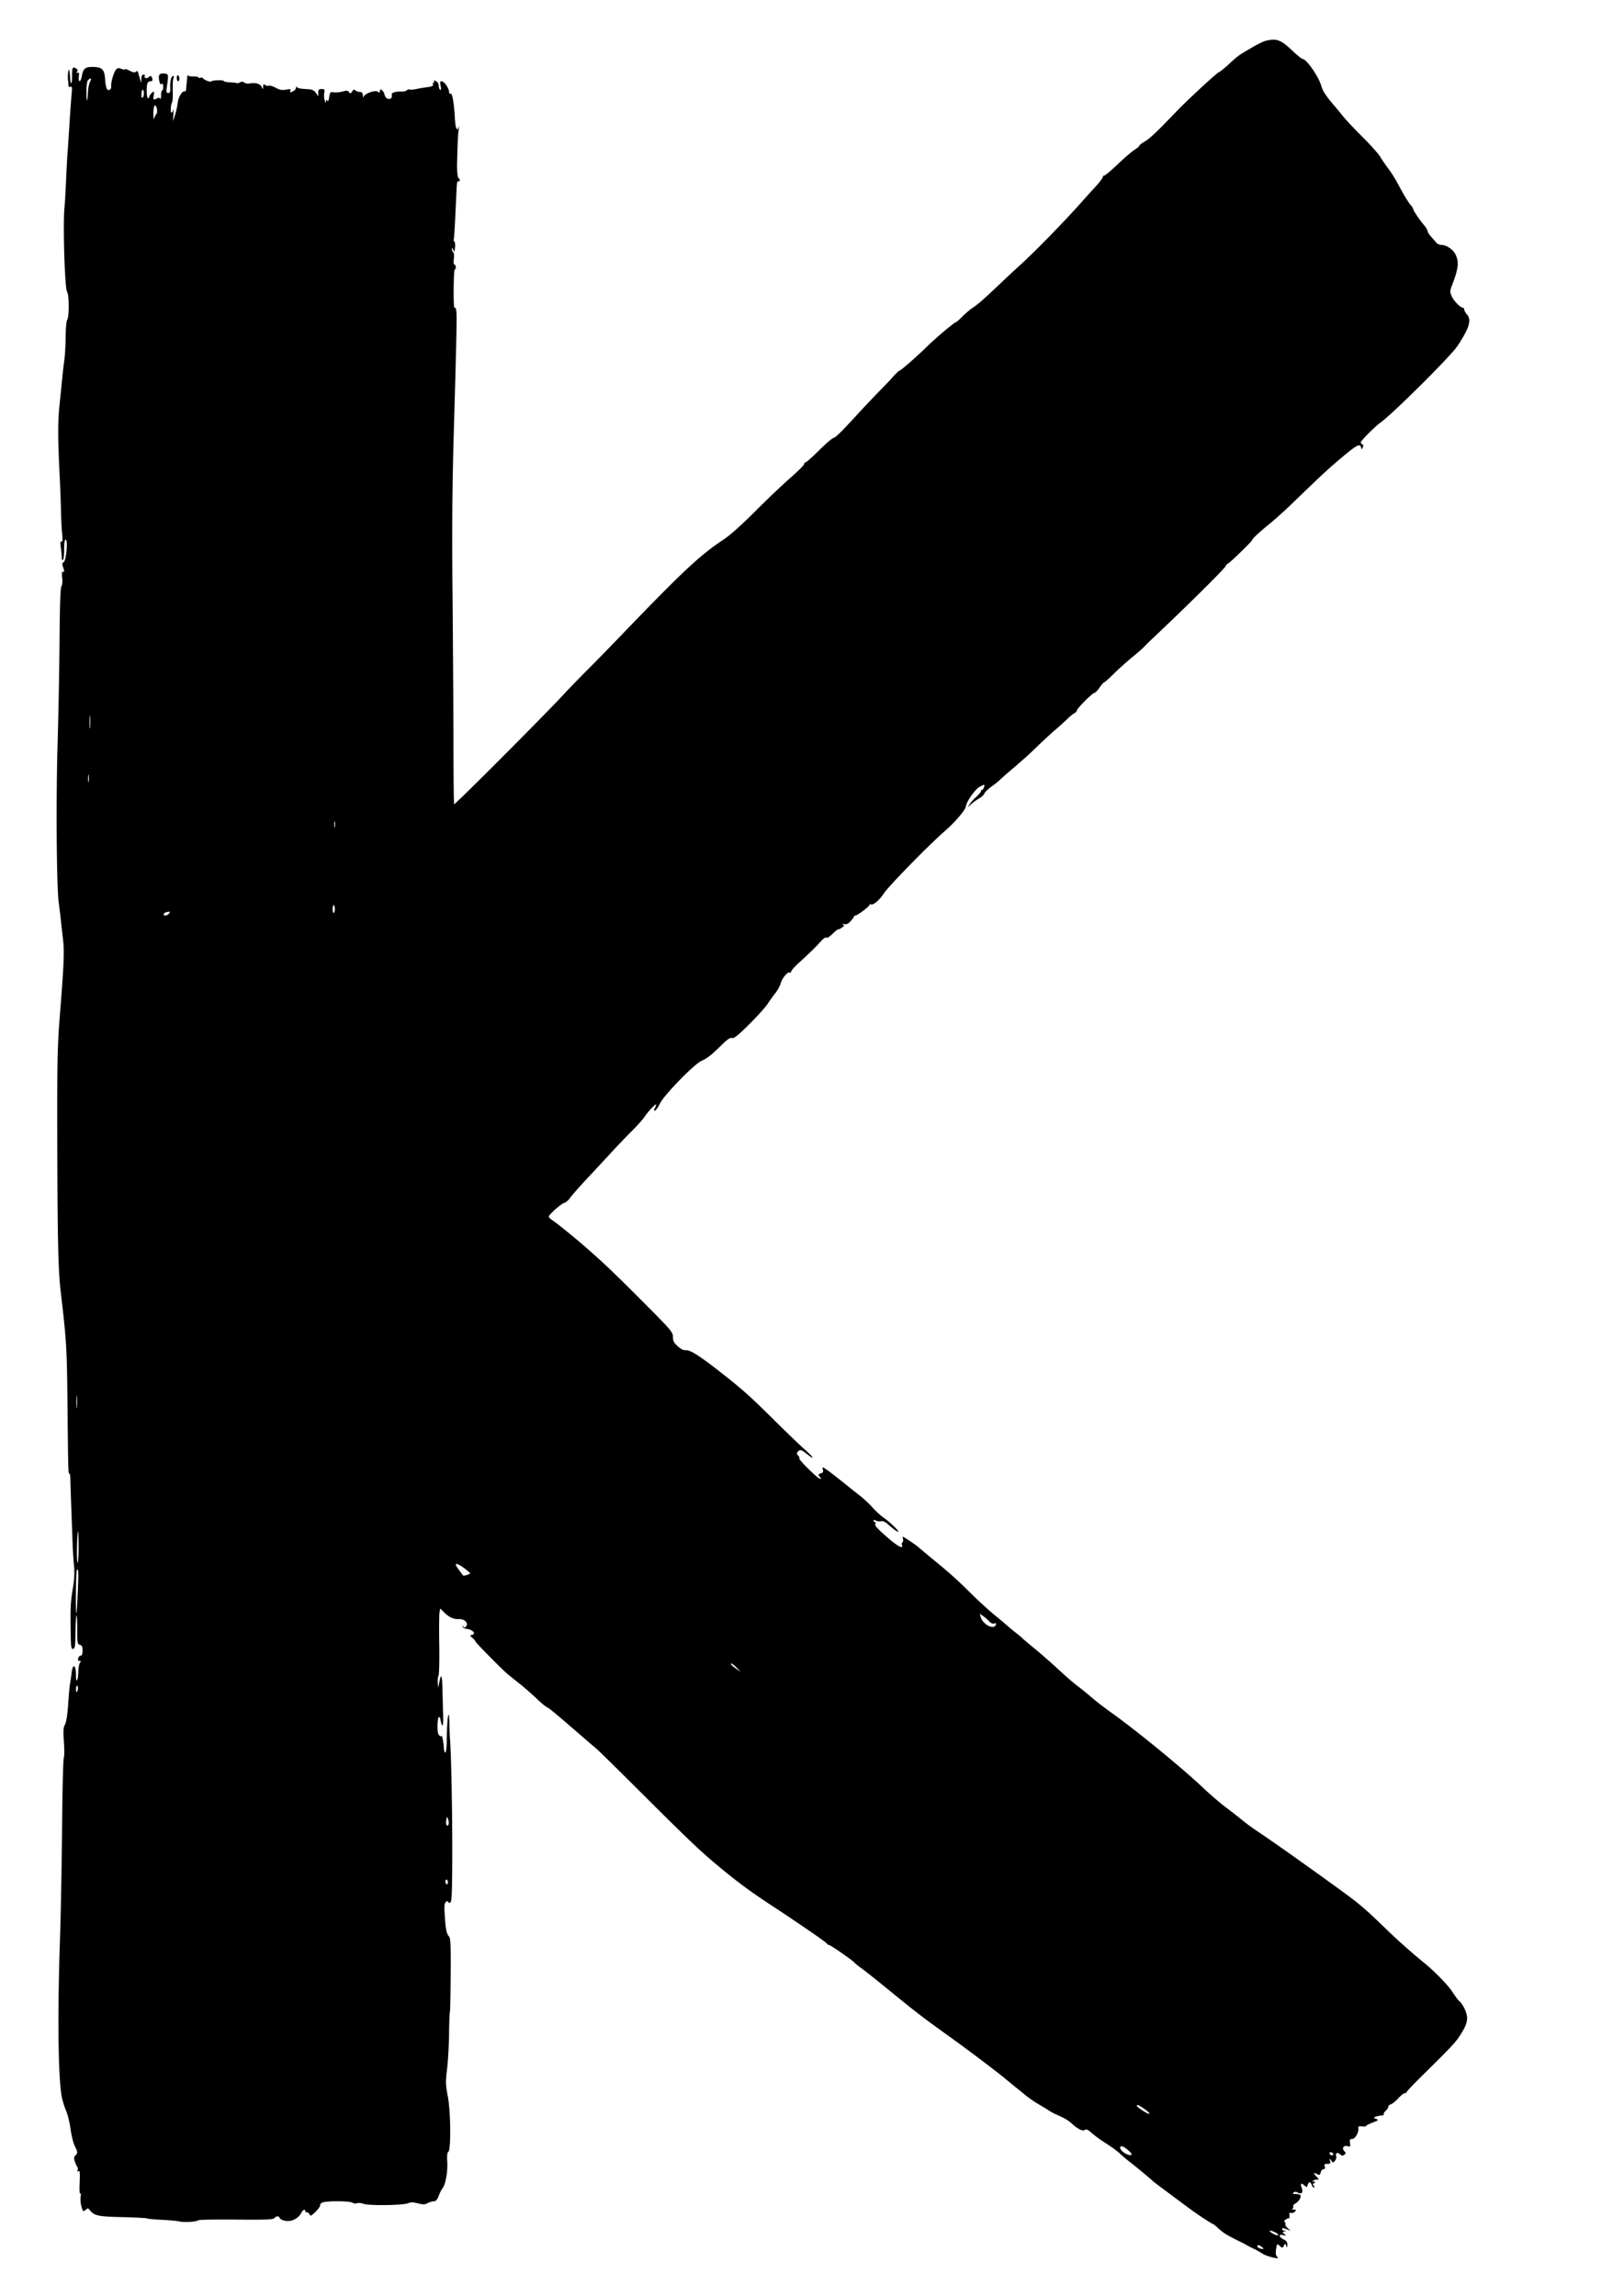 <svg xmlns="http://www.w3.org/2000/svg" width="1240" height="1753"><path d="M966.975 31.038c-3.153.749-7.571 3.065-19.056 9.991-1.969 1.188-6.056 4.538-9.081 7.445-3.026 2.907-6.744 5.937-8.264 6.733-2.505 1.313-23.562 20.809-32.457 30.051-16.148 16.779-20.261 20.631-24.867 23.294-1.788 1.034-3.25 2.227-3.25 2.651 0 .425-1.687 1.847-3.75 3.162-2.062 1.315-7.8 6.254-12.75 10.977-4.95 4.723-9.562 8.603-10.25 8.622a1.309 1.309 0 0 0-1.258 1.286c-.005.688-2.367 3.819-5.25 6.958a1282.903 1282.903 0 0 0-11.242 12.454c-13.152 14.787-35.704 37.886-46.54 47.67-3.553 3.207-10.082 9.282-14.508 13.5-12.369 11.784-17.906 16.661-21.584 19.011-1.852 1.183-5.387 4.178-7.855 6.654-2.467 2.477-4.805 4.503-5.194 4.503-1.055 0-15.509 12.201-21.881 18.469-7.513 7.393-20.225 18.531-21.149 18.531-.411 0-2.67 2.137-5.018 4.75-2.349 2.613-7.196 7.714-10.771 11.337-3.575 3.623-10.775 11.234-16 16.915-13.404 14.573-16.65 17.752-18.829 18.444-1.051.333-5.993 4.645-10.98 9.58-4.988 4.936-9.546 8.974-10.13 8.974-.583 0-1.061.596-1.061 1.324 0 .727-4.837 5.548-10.75 10.712-5.913 5.163-17.95 16.619-26.75 25.456-9.631 9.672-18.975 18.047-23.474 21.038-19.065 12.678-31.451 24.294-82.026 76.927-6.325 6.583-16.463 16.935-22.528 23.006-6.066 6.07-14.354 14.637-18.418 19.037-14.032 15.193-82.184 83.5-83.309 83.5-.248 0-.483-20.812-.524-46.25-.041-25.437-.356-76.777-.699-114.088-.459-49.809-.224-81.835.882-120.5 2.32-81.113 2.558-93.104 1.913-96.329-.357-1.783-.89-2.524-1.317-1.833-.395.639-.669-5.804-.609-14.318.06-8.515.446-15.275.859-15.022.413.252.75-.469.75-1.601 0-1.132-.451-2.059-1.003-2.059-.6 0-.79-1.779-.472-4.424.305-2.543.094-4.694-.497-5.059-.565-.349-.996-1.396-.958-2.326.058-1.379.229-1.321.93.309.998 2.321 1.124 2.129 1.493-2.263.151-1.794-.104-3.496-.566-3.782-.462-.285-.665-1.067-.451-1.737.326-1.019.942-11.851 1.948-34.218.421-9.371.614-10.594 1.576-10 .55.34 1-.084 1-.941s-.39-1.559-.867-1.559c-.713 0-1.272-5.524-1.137-11.25.376-15.977.777-23.815 1.34-26.25.452-1.951.4-2.324-.148-1.066-1.28 2.936-2.457.278-2.813-6.352-.671-12.504-2.045-20.404-3.404-19.564-.534.33-1.004-.214-1.044-1.209-.114-2.81-3.39-7.771-5.388-8.157-1.565-.303-1.708.132-1.105 3.348.471 2.512.353 3.486-.37 3.039-.585-.361-1.064-1.74-1.064-3.063 0-1.428-.862-2.867-2.121-3.541-1.49-.797-1.918-.808-1.441-.035.374.605.218 1.1-.348 1.1-.565 0-.781.642-.48 1.427.409 1.066-.673 1.597-4.281 2.102-2.656.371-6.605 1.051-8.775 1.511-2.171.459-4.328.6-4.794.312-.466-.288-1.48.001-2.253.643-.774.641-2.666 1.048-4.207.904-3.096-.289-7.314.837-7.161 1.912.38 2.673-.369 3.838-2.375 3.69-1.579-.116-2.498-1.078-3.128-3.275-.961-3.349-3.636-5.241-3.636-2.572 0 1.285-.282 1.357-1.467.373-1.879-1.559-10.213 1.385-10.866 3.839-.249.934-.485.527-.551-.949-.064-1.421-.678-2.601-1.366-2.623-2.205-.07-4.232-.769-4.9-1.691-.357-.493-1.232.036-1.944 1.176-1.127 1.804-1.438 1.876-2.404.555-.911-1.247-1.815-1.327-5.073-.45-2.18.588-5.187.846-6.682.575-2.521-.457-2.766-.195-3.373 3.605-.444 2.773-.928 3.668-1.499 2.767-.627-.989-.87-.817-.946.669-.071 1.408-.372 1.112-1.018-1-.504-1.65-.654-4.237-.334-5.75.516-2.44.291-2.75-1.998-2.75-2.145 0-2.58.462-2.586 2.75l-.006 2.75-1.744-2.534c-1.221-1.774-2.792-2.606-5.243-2.775-7.368-.509-8.522-.721-9.235-1.691-.425-.579-.741-.33-.75.589-.008.875-1.118 2.093-2.467 2.707-2.085.95-2.362.882-1.85-.453.51-1.328-.013-1.466-3.404-.893-3.112.526-4.849.204-7.782-1.443-2.076-1.166-4.447-1.862-5.27-1.546-.823.315-2.113.061-2.869-.566-1.097-.911-1.387-.663-1.441 1.233-.067 2.355-.075 2.357-1.106.226-1.153-2.382-4.876-3.469-9.082-2.653-1.515.294-3.399 0-4.186-.653-1.018-.845-1.986-.889-3.363-.153-1.062.569-2.134.832-2.382.585-.247-.248-2.557-.53-5.131-.627-2.575-.098-4.682-.514-4.682-.925 0-1.005-8.946-.825-9.575.193-.538.87-5.522-1.012-6.563-2.479-.351-.494-1.108-.608-1.681-.254-.574.355-1.297.233-1.608-.269-.31-.503-2.139-.84-4.063-.749-1.924.09-3.691-.294-3.925-.853-.235-.559-.546.333-.691 1.983-.145 1.65-.361 3.9-.48 5a88.636 88.636 0 0 0-.315 3.75c-.055.963-.445 1.638-.868 1.5-2.003-.651-4.987 4.056-5.547 8.75-.328 2.75-1.27 7.025-2.094 9.5l-1.497 4.5.32-5.5c.176-3.025.125-4.488-.113-3.25-.238 1.237-.831 2.25-1.319 2.25-1.005 0-.663-6.087.443-7.877.4-.647.619-4.652.487-8.9-.132-4.247.107-8.511.531-9.473.445-1.008.352-1.75-.218-1.75-1.432 0-2.412 3.848-2.231 8.75.126 3.377-.187 4.25-1.523 4.25-1.401 0-1.584-.707-1.102-4.25 1.384-10.169 1.375-10.222-1.74-10.578-3.872-.443-4.898.87-4.082 5.224.482 2.565 1.025 3.376 1.82 2.719.798-.66 1.166-.074 1.24 1.974.059 1.601-.278 2.911-.75 2.911-.471 0-.863 1.688-.871 3.75-.009 2.102-.35 3.224-.777 2.553-.502-.79-1.263-.88-2.234-.266-2.542 1.608-3.244 1.063-2.624-2.037.33-1.65.354-3 .054-3-.962 0-3.404 2.819-3.404 3.929 0 .589-.45 1.071-1 1.071-1.082 0-1.386-8.831-.393-11.418.334-.87 1.417-1.582 2.406-1.582 1.307 0 1.657-.547 1.277-2-.592-2.264-1.39-2.5-3.003-.887-1.262 1.262-3.626.244-2.744-1.182.316-.512-.127-.931-.984-.931-1.071 0-1.591 1.017-1.661 3.25l-.102 3.25-1.004-3.5a534.344 534.344 0 0 0-1.431-4.917c-.313-1.041-.722-1.122-1.54-.304-.817.817-2.164.576-5.071-.907-2.178-1.111-3.684-1.574-3.348-1.03.362.585-.616.526-2.391-.144-2.425-.915-3.262-.851-4.344.334-1.706 1.869-4.08 9.8-3.779 12.622.27 2.528-1.601 4.033-3.121 2.513-.583-.583-1.244-3.83-1.47-7.216-.526-7.89-2.105-9.621-8.96-9.827-6.142-.184-7.871 1.158-8.834 6.856-.839 4.97-2.883 5.403-2.31.489.324-2.771.102-3.412-1.032-2.977-1.096.42-1.181.238-.353-.76.818-.986.63-1.602-.751-2.464C55.451 50.64 55 51.535 55 58.333c0 6.856-1.257 6.967-1.531.136-.099-2.482-.47-4.803-.825-5.158-.607-.607-1.14 6.031-.657 8.189.123.55.232 1.977.243 3.171.014 1.519.472 1.997 1.527 1.592 1.282-.492 1.415.375.897 5.83-.335 3.524-1.088 14.057-1.673 23.407s-1.233 19.025-1.438 21.5c-.206 2.475-.695 11.7-1.087 20.5-.391 8.8-.94 18.25-1.219 21-1.286 12.698.237 62.161 1.979 64.26 1.597 1.924 1.68 19.437.102 21.396-.622.772-1.126 6.239-1.183 12.844-.055 6.325-.539 14.65-1.075 18.5-.537 3.85-1.201 9.475-1.476 12.5-.276 3.025-1.184 12.025-2.019 20-1.501 14.341-1.488 25.113.071 57 .39 7.975.804 19.225.921 25 .117 5.775.501 13.571.854 17.325.476 5.056.341 6.64-.517 6.109-.862-.532-.959.798-.378 5.175.43 3.24.742 6.688.693 7.663-.048.974.335 1.51.852 1.191.516-.32.939-3.929.939-8.022 0-4.914.388-7.441 1.143-7.441 1.853 0 .426 16.102-1.524 17.193-1.199.671-1.33 1.437-.583 3.402 1.245 3.274 1.225 4.684-.056 3.893-.668-.413-.841 1.173-.501 4.589.311 3.126.075 5.756-.59 6.557-.76.916-1.211 14.017-1.431 41.601-.177 22.146-.846 57.59-1.487 78.765-1.264 41.74-.787 108.944.858 121 .564 4.125 1.276 9.975 1.584 13 .308 3.025 1.04 9.55 1.627 14.5 1.18 9.946.854 18.217-2.285 58-1.895 24.026-2.118 34.16-2.022 92 .13 78.967.664 103.041 2.66 120 4.413 37.485 4.702 42.364 5.156 87 .516 50.604.542 51.5 1.476 51.5.371 0 .692 1.912.713 4.25.021 2.338.34 12.35.708 22.25.369 9.9.824 22.275 1.012 27.5.187 5.225.668 12.717 1.069 16.65.512 5.031.237 10.081-.927 17.045-1.715 10.252-1.92 14.681-1.607 34.611.164 10.406.382 11.768 1.846 11.485 1.431-.277 1.68-2.021 1.796-12.608.074-6.758.412-12.563.75-12.901.338-.339.615 4.452.615 10.645 0 10.419.149 11.299 2 11.783 1.567.41 2 1.364 2 4.407 0 2.639-.443 3.883-1.383 3.883-.761 0-1.619.9-1.907 2-.354 1.356-.03 2 1.006 2 1.2 0 1.278.302.362 1.406-.642.774-1.244 4.149-1.337 7.5-.183 6.627-1.741 8.572-1.741 2.176 0-8.265-2.423-9.594-3.341-1.832-.342 2.888-.881 6.6-1.199 8.25-.318 1.65-.953 8.625-1.412 15.5-.533 7.985-1.407 13.605-2.42 15.559-1.306 2.523-1.452 4.844-.83 13.239.415 5.598.367 11.197-.108 12.44-.474 1.244-1.059 25.212-1.299 53.262s-.959 66.3-1.596 85c-1.96 57.474-1.412 105.677 1.366 120.318.555 2.924 2.025 7.649 3.267 10.5 1.241 2.85 2.802 9.232 3.468 14.182.666 4.95 2.087 10.701 3.157 12.781 2.329 4.522 2.39 5.418.504 7.305-1.145 1.145-1.22 2.111-.363 4.678.593 1.78 1.432 3.628 1.864 4.108.432.479.519 1.566.194 2.414-.412 1.074-.203 1.302.69.75 1.018-.629 1.199 1.18.879 8.806-.236 5.635-.041 9.095.473 8.378.529-.738.643.117.288 2.165-.61 3.524.931 11.115 2.257 11.115.418 0 1.331-.562 2.028-1.25 1.015-1.001 1.503-.948 2.45.264 3.604 4.612 6.264 5.213 24.985 5.642 9.9.227 18.418.671 18.928.986.51.315 5.504.788 11.098 1.051 5.595.262 11.837.836 13.873 1.275 3.931.847 12.627.262 14.299-.962.55-.403 13.501-.614 28.78-.47 22.727.214 28.034.007 29.178-1.137 1.794-1.794 3.457-1.784 4.152.026.301.784 2.308 1.723 4.46 2.087 4.566.771 9.671-1.791 11.912-5.978 1.365-2.551 3.018-3.391 3.018-1.534 0 .55.627 1 1.393 1s1.681.751 2.034 1.67c.536 1.396 1.277 1.048 4.527-2.125 2.138-2.088 3.698-4.302 3.466-4.92-.231-.619.592-1.575 1.83-2.125 3.042-1.352 21.154-1.229 22.881.155.753.604 2.265.772 3.361.373 1.095-.398 3.345-.193 5 .456 3.881 1.523 29.907 1.216 33.942-.4 2.264-.906 4.028-.894 7.725.053 3.948 1.012 5.251.982 7.408-.173 1.44-.771 3.574-1.415 4.743-1.433 1.559-.023 2.531-1.122 3.657-4.137.843-2.258 2.156-4.852 2.918-5.765 2.285-2.738 4.059-12.576 3.616-20.054-.285-4.794-.034-7.245.792-7.755 2.131-1.317 1.886-30.495-.356-42.32-1.729-9.12-1.779-10.968-.569-21 .73-6.05 1.414-18.16 1.52-26.911.106-8.751.387-16.225.623-16.607.237-.383.507-13.143.599-28.356.146-23.775-.049-27.903-1.386-29.393-1.809-2.016-2.495-5.636-3.195-16.869-.402-6.442-.198-8.394.982-9.373.819-.68 1.489-.806 1.489-.28s.629.956 1.398.956c1.096 0 1.455-2.386 1.664-11.084.737-30.668-.158-97.497-1.541-115.083-.13-1.65-.3-6.338-.379-10.417-.278-14.477-1.857-4.685-2.043 12.667-.058 5.434-.512 9.25-1.099 9.25-.55 0-1.053-1.687-1.118-3.75-.114-3.601-1.52-10.678-1.764-8.878-.065.48-.793.313-1.618-.372-1.012-.84-1.495-3.075-1.485-6.872.019-7.024 1.44-9.849 2.394-4.762 1.224 6.523 2.236 4.634 1.965-3.668-.147-4.509-.383-13.231-.523-19.382-.264-11.591-.994-13.429-2.415-6.088l-.828 4.272-.362-3.708c-.199-2.039.054-4.514.562-5.5.514-.999.77-11.529.576-23.792-.19-12.1-.094-23.237.214-24.748l.56-2.748 3.085 3.085c3.688 3.688 7.167 5.23 11.334 5.024 4.052-.201 7.331 3.088 5.399 5.416-1.043 1.256-1.48 1.309-2.214.268-.727-1.032-.838-1.012-.54.097.205.766 1.623 1.527 3.151 1.689 4.641.495 7.497 3.897 3.877 4.619-1.555.311-1.5.566.5 2.296 1.237 1.071 2.25 2.276 2.25 2.678 0 .72 20.598 21.618 24.5 24.857 1.1.913 5.15 4.154 9 7.201 3.85 3.047 9.7 8.153 13 11.347 3.3 3.194 6.997 6.282 8.215 6.863 2.042.974 6.389 4.593 27.195 22.639 4.175 3.62 8.67 7.445 9.991 8.5 1.32 1.054 16.402 15.867 33.515 32.917 38.501 38.358 46.043 45.528 60.821 57.815 13.721 11.408 23.872 18.898 39.763 29.341 6.325 4.156 12.253 8.071 13.174 8.7.921.629 7.523 5.105 14.671 9.946 7.148 4.841 13.537 9.454 14.198 10.25.661.796 1.628 1.448 2.148 1.448 1.133 0 17.876 11.67 19.315 13.463.554.689 2.866 2.555 5.139 4.145 2.273 1.591 10.743 8.292 18.824 14.892 23.757 19.405 27.627 22.374 51.531 39.53 10.888 7.815 32.696 24.288 38.5 29.083 2.75 2.272 6.743 5.538 8.874 7.259 2.131 1.72 5.731 4.65 8 6.509 2.269 1.86 6.528 4.785 9.464 6.5 2.936 1.716 6.536 3.902 8 4.858 1.464.957 3.787 2.238 5.162 2.847 6.934 3.072 9.659 4.656 12.449 7.235 4.431 4.098 8.428 6.026 9.921 4.787.869-.722 1.989-.376 3.844 1.187 5.337 4.496 6.437 5.301 13.258 9.705 3.833 2.475 8.107 5.644 9.498 7.042 1.392 1.398 4.555 4.091 7.03 5.985 4.715 3.609 17.14 13.886 18 14.89.459.535 4.64 3.676 27.489 20.649 7.014 5.21 18.015 12.434 18.935 12.434.179 0 2.036 1.567 4.127 3.483 3.662 3.354 6.552 5.121 15.699 9.597 2.337 1.143 4.925 2.502 5.75 3.02.825.517 3.013 1.633 4.863 2.481 1.85.847 5 2.618 7 3.936 3.309 2.18 13.979 4.76 11.637 2.814-1.438-1.195-1.732-3.28-1.008-7.142.624-3.323.672-3.351 2.654-1.557 1.957 1.771 2.051 1.768 3.101-.108 1.069-1.91 1.092-1.91 1.847.02.655 1.674.776 1.568.836-.739.051-1.969-.651-3.047-2.606-4-3.915-1.909-4.4-4.273-.704-3.431 2.636.601 2.725.535 1.058-.771-1.762-1.382-1.762-1.444 0-1.9 1.657-.428 1.663-.482.072-.587-.962-.064-1.75-.566-1.75-1.116 0-1.239.202-1.239 3.685.005l2.815 1.006-2.326-1.978c-1.28-1.087-2.06-2.409-1.734-2.936.326-.527.108-1.258-.484-1.624-.692-.428-.434-1.134.723-1.98.989-.724 2.102-1.128 2.472-.899.371.229.547-.737.393-2.146-.207-1.886.099-2.415 1.162-2.007.793.304 2.116-.12 2.94-.944 1.329-1.329 1.237-1.506-.825-1.576-1.276-.043-1.784-.297-1.127-.565.656-.267.978-1.047.715-1.733-.263-.686.549-1.799 1.806-2.473 1.257-.675 2.792-2.307 3.413-3.628 1.233-2.628.241-3.522-3.91-3.522-1.532 0-1.816-.302-1.025-1.093.79-.79 1.711-.761 3.327.104 2.865 1.533 4.214-.265 2.864-3.816-1.223-3.217-.384-3.957 2.019-1.783 1.827 1.653 1.947 1.637 2.574-.339.833-2.627 2.202-2.66 3.023-.073.349 1.1 1.11 2 1.69 2 .656 0 .584-.568-.19-1.5-.86-1.036-.898-1.5-.122-1.5.617 0 1.122-.477 1.122-1.059s-.52-.738-1.155-.346c-.715.443-.883.275-.44-.44.392-.635 1.665-1.155 2.828-1.155 2.092 0 2.089-.028-.233-2.5-2.463-2.622-2.118-3.168.962-1.52 1.505.805 1.942.537 2.454-1.5.342-1.364 1.319-2.48 2.17-2.48 1.094 0 1.362-.588.914-2-.525-1.655-.18-2 2-2 2.249 0 2.544-.329 2.016-2.25-.602-2.187-.576-2.195.932-.309 1.522 1.904 1.578 1.905 2.941.042.764-1.045 1.174-2.459.911-3.143-.938-2.446.806-3.554 2.781-1.767 1.519 1.375 2.168 1.465 3.372.466 1.293-1.073 1.301-1.428.062-2.667-2.18-2.18-.759-4.65 2.241-3.897 2.301.577 2.452.397 2.038-2.426-.377-2.566-.118-3.049 1.635-3.049 2.263 0 5.217-5.148 4.726-8.238-.222-1.392.332-1.666 2.784-1.381 1.684.196 3.061.065 3.061-.292s2.255-1.524 5.01-2.593c4.566-1.772 4.81-2.022 2.75-2.825-2.196-.856-2.204-.904-.26-1.706 1.1-.453 3.039-.856 4.309-.895 1.27-.038 2.068-.46 1.774-.936-.295-.477.354-1.672 1.441-2.655 1.087-.984 1.976-2.364 1.976-3.067 0-.702.94-1.576 2.089-1.94 1.149-.365 3.676-2.42 5.616-4.568 1.94-2.147 4.15-3.904 4.911-3.904.761 0 1.384-.365 1.384-.81 0-.446 5.223-5.958 11.607-12.25 22.437-22.115 25.616-25.487 29.069-30.833 4.251-6.584 5.492-9.669 5.51-13.701.016-3.48-3.145-10.302-5.778-12.473-.957-.788-3.314-3.908-5.239-6.933-3.442-5.408-13.318-15.565-22.169-22.8-9.918-8.106-18.961-16.137-28-24.864-18.566-17.925-20.998-19.951-43-35.815-24.791-17.876-46.338-33.065-56.5-39.828-3.3-2.196-8.25-5.844-11-8.106-2.75-2.262-8.504-6.754-12.787-9.984-4.282-3.229-12.11-9.973-17.395-14.987-15.245-14.462-50.88-43.659-68.985-56.52-5.591-3.973-12.743-9.477-15.892-12.233-3.149-2.755-8.024-6.716-10.833-8.801-2.809-2.085-9.158-7.572-14.108-12.193-4.95-4.62-13.05-11.727-18-15.791-4.95-4.065-9.45-7.883-10-8.485-.55-.601-2.575-2.298-4.5-3.771-1.925-1.474-4.85-3.882-6.5-5.352-1.65-1.471-6.37-5.44-10.488-8.822-4.119-3.381-11.362-9.973-16.098-14.648-12.372-12.215-16.996-16.39-29.914-27.007-6.325-5.199-11.725-9.716-12-10.039-.501-.587-8.309-5.915-10.857-7.409-1.025-.601-1.199-.296-.709 1.246.356 1.122.199 2.318-.35 2.657-.548.339-.743 1.277-.433 2.084 1.313 3.422-3.262 1.042-10.964-5.704-8.79-7.7-10.137-9.29-9.182-10.836.337-.546.136-.992-.446-.992-.582 0-1.059-.466-1.059-1.035 0-.695.604-.712 1.838-.052 1.011.542 2.775.739 3.919.44 1.484-.388 3.323.583 6.412 3.387 2.382 2.162 5.231 4.242 6.331 4.623 2.476.857-5.623-7.149-10.757-10.633-2.013-1.367-5.816-4.856-8.452-7.754-2.635-2.898-6.884-6.891-9.442-8.873-2.558-1.982-8.858-6.991-14-11.132-5.142-4.141-10.653-8.358-12.247-9.37-2.895-1.839-2.897-1.839-2.315.39.433 1.655.085 2.36-1.352 2.736-2.233.584-2.424 1.384-.735 3.073.933.933.922 1.2-.053 1.2-1.638 0-16.678-14.802-15.865-15.615.342-.343-.046-1.292-.864-2.11-1.144-1.143-1.22-1.809-.33-2.881 1.666-2.008 2.654-1.767 7.064 1.727 6.398 5.067 5.377 2.682-1.371-3.202-3.418-2.98-13.923-13.069-23.344-22.419-17.009-16.879-22.951-22.289-35.437-32.262-20.062-16.024-28.596-21.691-32.248-21.415-1.902.144-3.856-.808-6.35-3.093-2.929-2.685-3.602-4.014-3.602-7.115 0-3.647-1.077-4.893-24.65-28.515-21.856-21.901-29.333-28.972-44.65-42.226-7.06-6.108-19.915-16.453-22.75-18.306-1.513-.989-2.75-2.209-2.75-2.71 0-1.528 9.346-9.837 11.795-10.488 1.263-.335 3.317-2.112 4.564-3.948 1.248-1.836 7.456-8.87 13.796-15.63 6.341-6.761 14.83-15.892 18.866-20.292 4.035-4.4 10.52-11.15 14.411-15 3.89-3.85 8.318-8.836 9.84-11.081 2.914-4.3 8.728-10.321 8.728-9.04 0 .414-.494 1.675-1.097 2.802-.865 1.617-.812 1.962.25 1.634.741-.228 2.42-2.641 3.731-5.361 3.063-6.355 25.986-29.908 31.616-32.485 4.717-2.159 7.616-4.442 15.605-12.282 4.385-4.304 6.417-5.656 7.828-5.208 1.464.465 4.431-1.892 12.824-10.187 6.005-5.936 12.427-13.042 14.27-15.792s4.631-6.613 6.197-8.586c1.565-1.972 3.285-5.173 3.821-7.114 1.11-4.022 5.469-9.218 6.959-8.297.548.338 1.007.026 1.021-.694.014-.72 2.484-3.559 5.489-6.309 8.829-8.079 12.746-11.902 16.856-16.448 2.265-2.506 4.142-3.842 4.525-3.222.392.634 2.353-.556 4.88-2.96 2.324-2.211 4.225-3.751 4.225-3.422 0 .329 1.152-.157 2.56-1.079 1.966-1.289 2.256-1.888 1.25-2.589-.887-.616-.608-.715.86-.303 1.577.441 2.877-.154 4.75-2.175 1.419-1.53 2.58-3.124 2.58-3.542 0-.418.449-.76.998-.76 1.582 0 11.002-7.073 11.002-8.26 0-.591.282-.791.627-.447 1.439 1.44 6.708-2.778 10.105-8.088 3.462-5.412 34.376-37.025 46.651-47.705 7.822-6.807 15.745-16.074 16.05-18.776.421-3.718 7.288-13.438 10.697-15.139 3.94-1.966 3.788-1.986 3.16.415-.288 1.1-.921 2-1.407 2-.485 0-.883.488-.883 1.085s-1.581 2.485-3.513 4.196c-1.932 1.711-4.244 4.26-5.138 5.665l-1.624 2.554 2.887-2.608c1.589-1.435 4.351-3.445 6.139-4.467 1.788-1.022 3.5-2.639 3.803-3.595.303-.955 2.89-3.435 5.749-5.511 2.858-2.076 5.647-4.303 6.197-4.95.55-.647 4.375-4.045 8.5-7.552 10.44-8.875 12.044-10.321 20.872-18.817 4.286-4.125 10.177-9.525 13.093-12 2.915-2.475 6.885-6.068 8.821-7.985 1.937-1.916 4.415-3.941 5.506-4.5 1.091-.558 1.934-1.465 1.872-2.015-.147-1.326 11.955-13.5 13.421-13.5.629 0 2.39-1.8 3.915-4s3.095-4 3.49-4 3.821-3.054 7.614-6.787c3.793-3.732 10.046-9.343 13.896-12.469 3.85-3.125 7.9-6.658 9-7.852 1.1-1.193 2.9-3.018 4-4.054 28.871-27.207 58.5-56.533 58.5-57.902 0-.476.808-1.298 1.796-1.827 1.92-1.027 18.204-16.875 18.204-17.716 0-.942 5.495-6.084 13-12.165 4.125-3.342 11.775-10.205 17-15.252 22.496-21.729 26.964-25.905 35.304-32.993 14.636-12.44 17.104-13.846 17.968-10.233.381 1.592.494 1.575 1.253-.19.544-1.263.423-2.077-.345-2.333-.649-.217-1.18-.899-1.18-1.516 0-1.149 10.768-12.009 14.586-14.711 9.432-6.675 53.974-50.922 59.187-58.796 9.164-13.84 10.97-19.888 7.227-24.204-1.1-1.268-2-2.912-2-3.653 0-.741-.415-1.347-.923-1.347-1.937 0-7.215-5.394-8.681-8.87-1.41-3.346-1.38-4.021.385-8.63 4.791-12.511 5.338-17.34 2.613-23.083-1.847-3.892-6.944-7.417-10.723-7.417-1.426 0-3.172-.71-3.882-1.578-.709-.868-2.526-2.959-4.039-4.648-1.513-1.689-2.75-3.663-2.75-4.388 0-.724-1.25-2.795-2.779-4.601-3.595-4.25-8.221-11.149-8.221-12.26 0-.477-.787-1.732-1.75-2.788-1.936-2.124-5.568-8.16-10.303-17.119-1.71-3.235-4.76-8.037-6.778-10.671-2.018-2.635-4.794-6.694-6.169-9.021-1.375-2.327-7.562-9.275-13.749-15.439-6.186-6.165-12.616-12.959-14.288-15.098a235.035 235.035 0 0 0-6.065-7.389c-7.1-8.212-9.924-12.383-10.94-16.156C1007.04 58.721 997.554 45 994.547 45c-.583 0-3.982-2.758-7.554-6.128-8.956-8.452-12.151-9.702-20.018-7.834M135 59.441c0 1.407.45 2.559 1 2.559s1-.873 1-1.941-.45-2.219-1-2.559c-.567-.351-1 .49-1 1.941M67.2 61.2c-.719.719-1.2 4.193-1.2 8.667 0 8.801.738 9.203 1.139.62.154-3.293.913-7 1.686-8.237 1.486-2.379.404-3.079-1.625-1.05m41.55 7.371c-.412.419-.75 2.127-.75 3.796 0 2.169.307 2.726 1.078 1.955.593-.593.931-2.301.75-3.796-.18-1.495-.666-2.375-1.078-1.955m8.889 12.927c-.351.916-.587 3.766-.523 6.334.064 2.567.332 3.768.597 2.668.265-1.1.887-2.427 1.384-2.95 1.13-1.189 1.145-4.62.027-6.384-.675-1.064-.975-.997-1.485.332M68.343 551.5c.003 4.4.179 6.076.39 3.724.212-2.352.209-5.952-.006-8s-.388-.124-.384 4.276m-1.057 43c.008 2.75.202 3.756.432 2.236.229-1.52.223-3.77-.014-5-.237-1.23-.425.014-.418 2.764m187.966 35c.011 2.2.216 2.982.455 1.738.239-1.244.23-3.044-.02-4s-.446.062-.435 2.262M254 694c0 1.65.375 3 .833 3 .459 0 .834-1.35.834-3s-.375-3-.834-3c-.458 0-.833 1.35-.833 3m-127.75 2.662c-.687.278-1.25.917-1.25 1.421 0 1.451 2.631 1.067 4-.583 1.004-1.21.98-1.485-.128-1.421-.754.043-1.934.306-2.622.583M58.343 1070.5c.003 4.4.179 6.076.39 3.724.212-2.352.209-5.952-.006-8s-.388-.124-.384 4.276m.466 110.502c-.17 6.601.028 12.001.441 12 .413-.001.75-5.402.75-12.002 0-6.6-.199-12-.441-12-.243 0-.58 5.401-.75 12.002M348 1194.656c0 .36 1.202 2.273 2.672 4.25a737.832 737.832 0 0 1 2.882 3.893c.385.546 5.447-1.005 5.407-1.657-.021-.353-2.028-2.105-4.458-3.892-4.22-3.103-6.503-4.014-6.503-2.594m-289.363 4.122c-.662 1.072-1.02 32.172-.377 32.815.241.241.754-7.046 1.14-16.193.667-15.788.532-18.718-.763-16.622m690.092 35.47c1.394 5.785 10.049 10.378 11.658 6.187.448-1.168.137-1.419-1.226-.986-1.144.363-2.542-.213-3.743-1.543-1.055-1.167-3.114-2.974-4.575-4.016l-2.657-1.894.543 2.252m-190.258 36.705c.324.525 2.038 1.954 3.809 3.177l3.22 2.222-3-3.148c-2.816-2.956-5.334-4.362-4.029-2.251M58 1289.667c0 1.466.309 2.357.687 1.979 1.006-1.005 1.12-4.646.146-4.646-.458 0-.833 1.2-.833 2.667m282.731 99.885c-.317 1.621-.177 3.361.313 3.865 1.359 1.4 2.159-1.693 1.147-4.431-.877-2.368-.886-2.365-1.46.566m-.731 46.889c0 .793.45 1.719 1 2.059.55.34 1-.309 1-1.441 0-1.132-.45-2.059-1-2.059s-1 .648-1 1.441m528.022 171.309c.012.412 2.296 2.201 5.075 3.974 5.865 3.742 6.14 2.091.323-1.941-4.047-2.805-5.436-3.328-5.398-2.033m-12.559 31.31c-.906 1.467 2.126 4.601 5.634 5.824 3.577 1.247 3.896-.213.653-2.991-3.727-3.191-5.556-4.016-6.287-2.833m159.755 5.094c.519 1.558 2.756 1.83 2.835.346.029-.55-.698-1.155-1.615-1.346-1.043-.215-1.5.159-1.22 1m-44.691 60.18c2.758 1.865 5.473 2.755 5.473 1.795 0-.905-4.455-3.129-6.27-3.129-.646 0-.287.6.797 1.334M960 1714.893c0 .962 2.432 2.127 4.332 2.075.642-.017.294-.692-.773-1.5-2.204-1.667-3.559-1.886-3.559-.575" fill-rule="evenodd"/></svg>